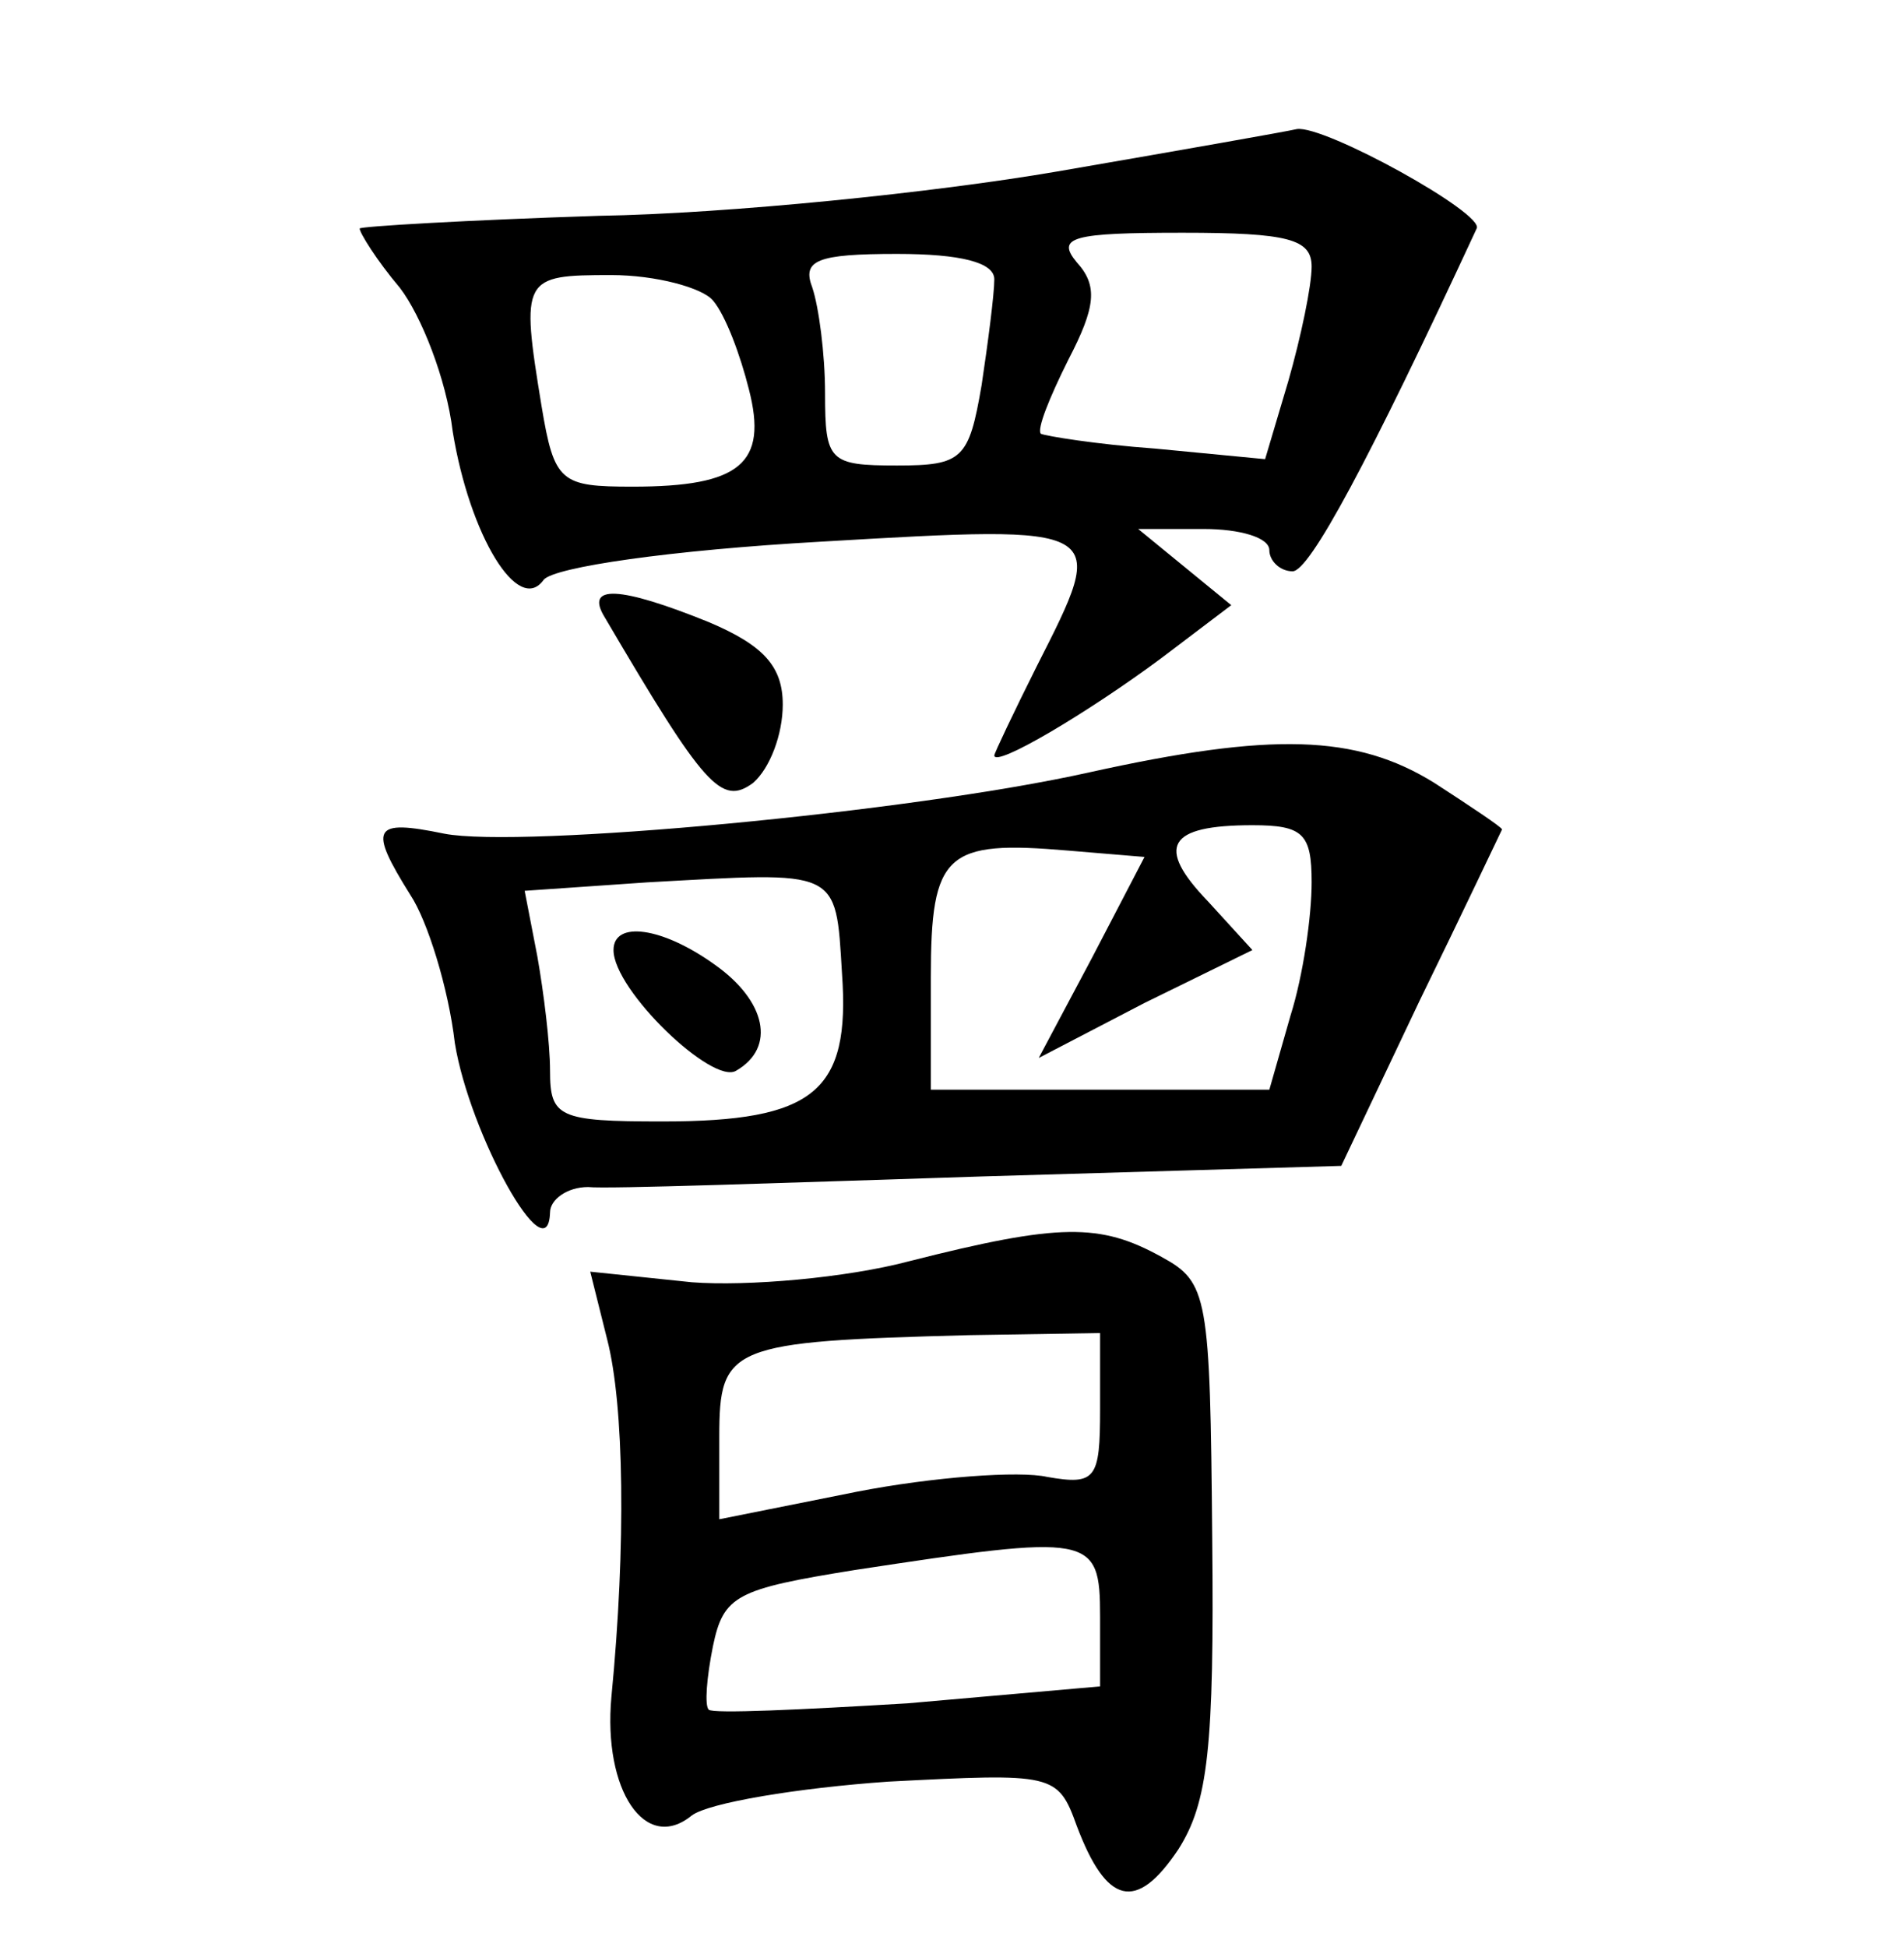 <?xml version="1.0" standalone="no"?>
<!DOCTYPE svg PUBLIC "-//W3C//DTD SVG 20010904//EN"
 "http://www.w3.org/TR/2001/REC-SVG-20010904/DTD/svg10.dtd">
<svg version="1.0" xmlns="http://www.w3.org/2000/svg"
 width="90pt" height="92pt" viewBox="0 0 90 92"
 preserveAspectRatio="xMidYMid meet">
<g transform="translate(0,92) scale(0.1,-0.1)"
fill="#000000" stroke="none">
<path d="M500 839 c-58 -10 -156 -20 -217 -21 -62 -2 -113 -5 -113 -6 0 -2 8
-15 19 -28 10 -13 22 -43 25 -68 8 -49 31 -87 43 -70 5 6 60 14 131 18 137 8
136 8 102 -59 -11 -22 -20 -41 -20 -42 0 -6 44 20 79 46 l33 25 -22 18 -22 18
31 0 c17 0 31 -4 31 -10 0 -5 5 -10 11 -10 8 0 36 52 87 162 4 7 -72 49 -85
47 -4 -1 -55 -10 -113 -20z m120 -45 c0 -9 -5 -33 -11 -54 l-11 -37 -52 5
c-28 2 -52 6 -54 7 -2 2 4 17 13 35 13 25 14 35 4 46 -10 12 -2 14 50 14 50 0
61 -3 61 -16z m-150 -6 c0 -7 -3 -30 -6 -50 -6 -35 -9 -38 -40 -38 -32 0 -34
2 -34 34 0 19 -3 41 -6 50 -5 13 2 16 40 16 30 0 46 -4 46 -12z m-133 -10 c6
-7 13 -26 17 -42 9 -35 -4 -46 -55 -46 -34 0 -37 2 -43 38 -10 61 -9 62 33 62
21 0 43 -6 48 -12z"/>
<path d="M286 628 c47 -80 55 -89 70 -78 8 7 14 23 14 37 0 18 -9 28 -35 39
-42 17 -59 18 -49 2z"/>
<path d="M515 555 c-85 -19 -269 -36 -305 -29 -34 7 -36 3 -16 -29 8 -12 18
-44 21 -70 7 -43 44 -110 45 -80 0 6 8 12 18 12 9 -1 93 2 186 5 l170 5 37 78
c21 43 38 79 39 81 0 1 -15 11 -32 22 -37 23 -77 24 -163 5z m105 -52 c0 -16
-4 -44 -10 -63 l-10 -35 -80 0 -80 0 0 53 c0 59 7 65 65 60 l36 -3 -25 -48
-25 -47 50 26 51 25 -21 23 c-25 26 -19 36 21 36 24 0 28 -4 28 -27z m-222
-43 c4 -56 -13 -70 -85 -70 -49 0 -53 2 -53 24 0 13 -3 37 -6 54 l-6 31 58 4
c91 5 89 7 92 -43z"/>
<path d="M290 471 c0 -19 47 -64 58 -57 19 11 14 33 -10 50 -25 18 -48 21 -48
7z"/>
<path d="M430 324 c-30 -8 -77 -12 -103 -10 l-48 5 8 -32 c8 -31 9 -97 2 -169
-4 -44 16 -74 38 -56 8 6 50 13 93 16 78 4 80 4 89 -21 14 -37 28 -41 48 -11
14 22 17 48 16 147 -1 115 -2 121 -24 133 -29 16 -48 16 -119 -2z m90 -70 c0
-33 -2 -36 -25 -32 -13 3 -54 0 -90 -7 l-65 -13 0 39 c0 43 5 45 118 48 l62 1
0 -36z m0 -98 l0 -33 -91 -8 c-50 -3 -92 -5 -94 -3 -2 2 -1 15 2 30 5 24 11
27 67 36 112 17 116 17 116 -22z"/>
</g>
</svg>
